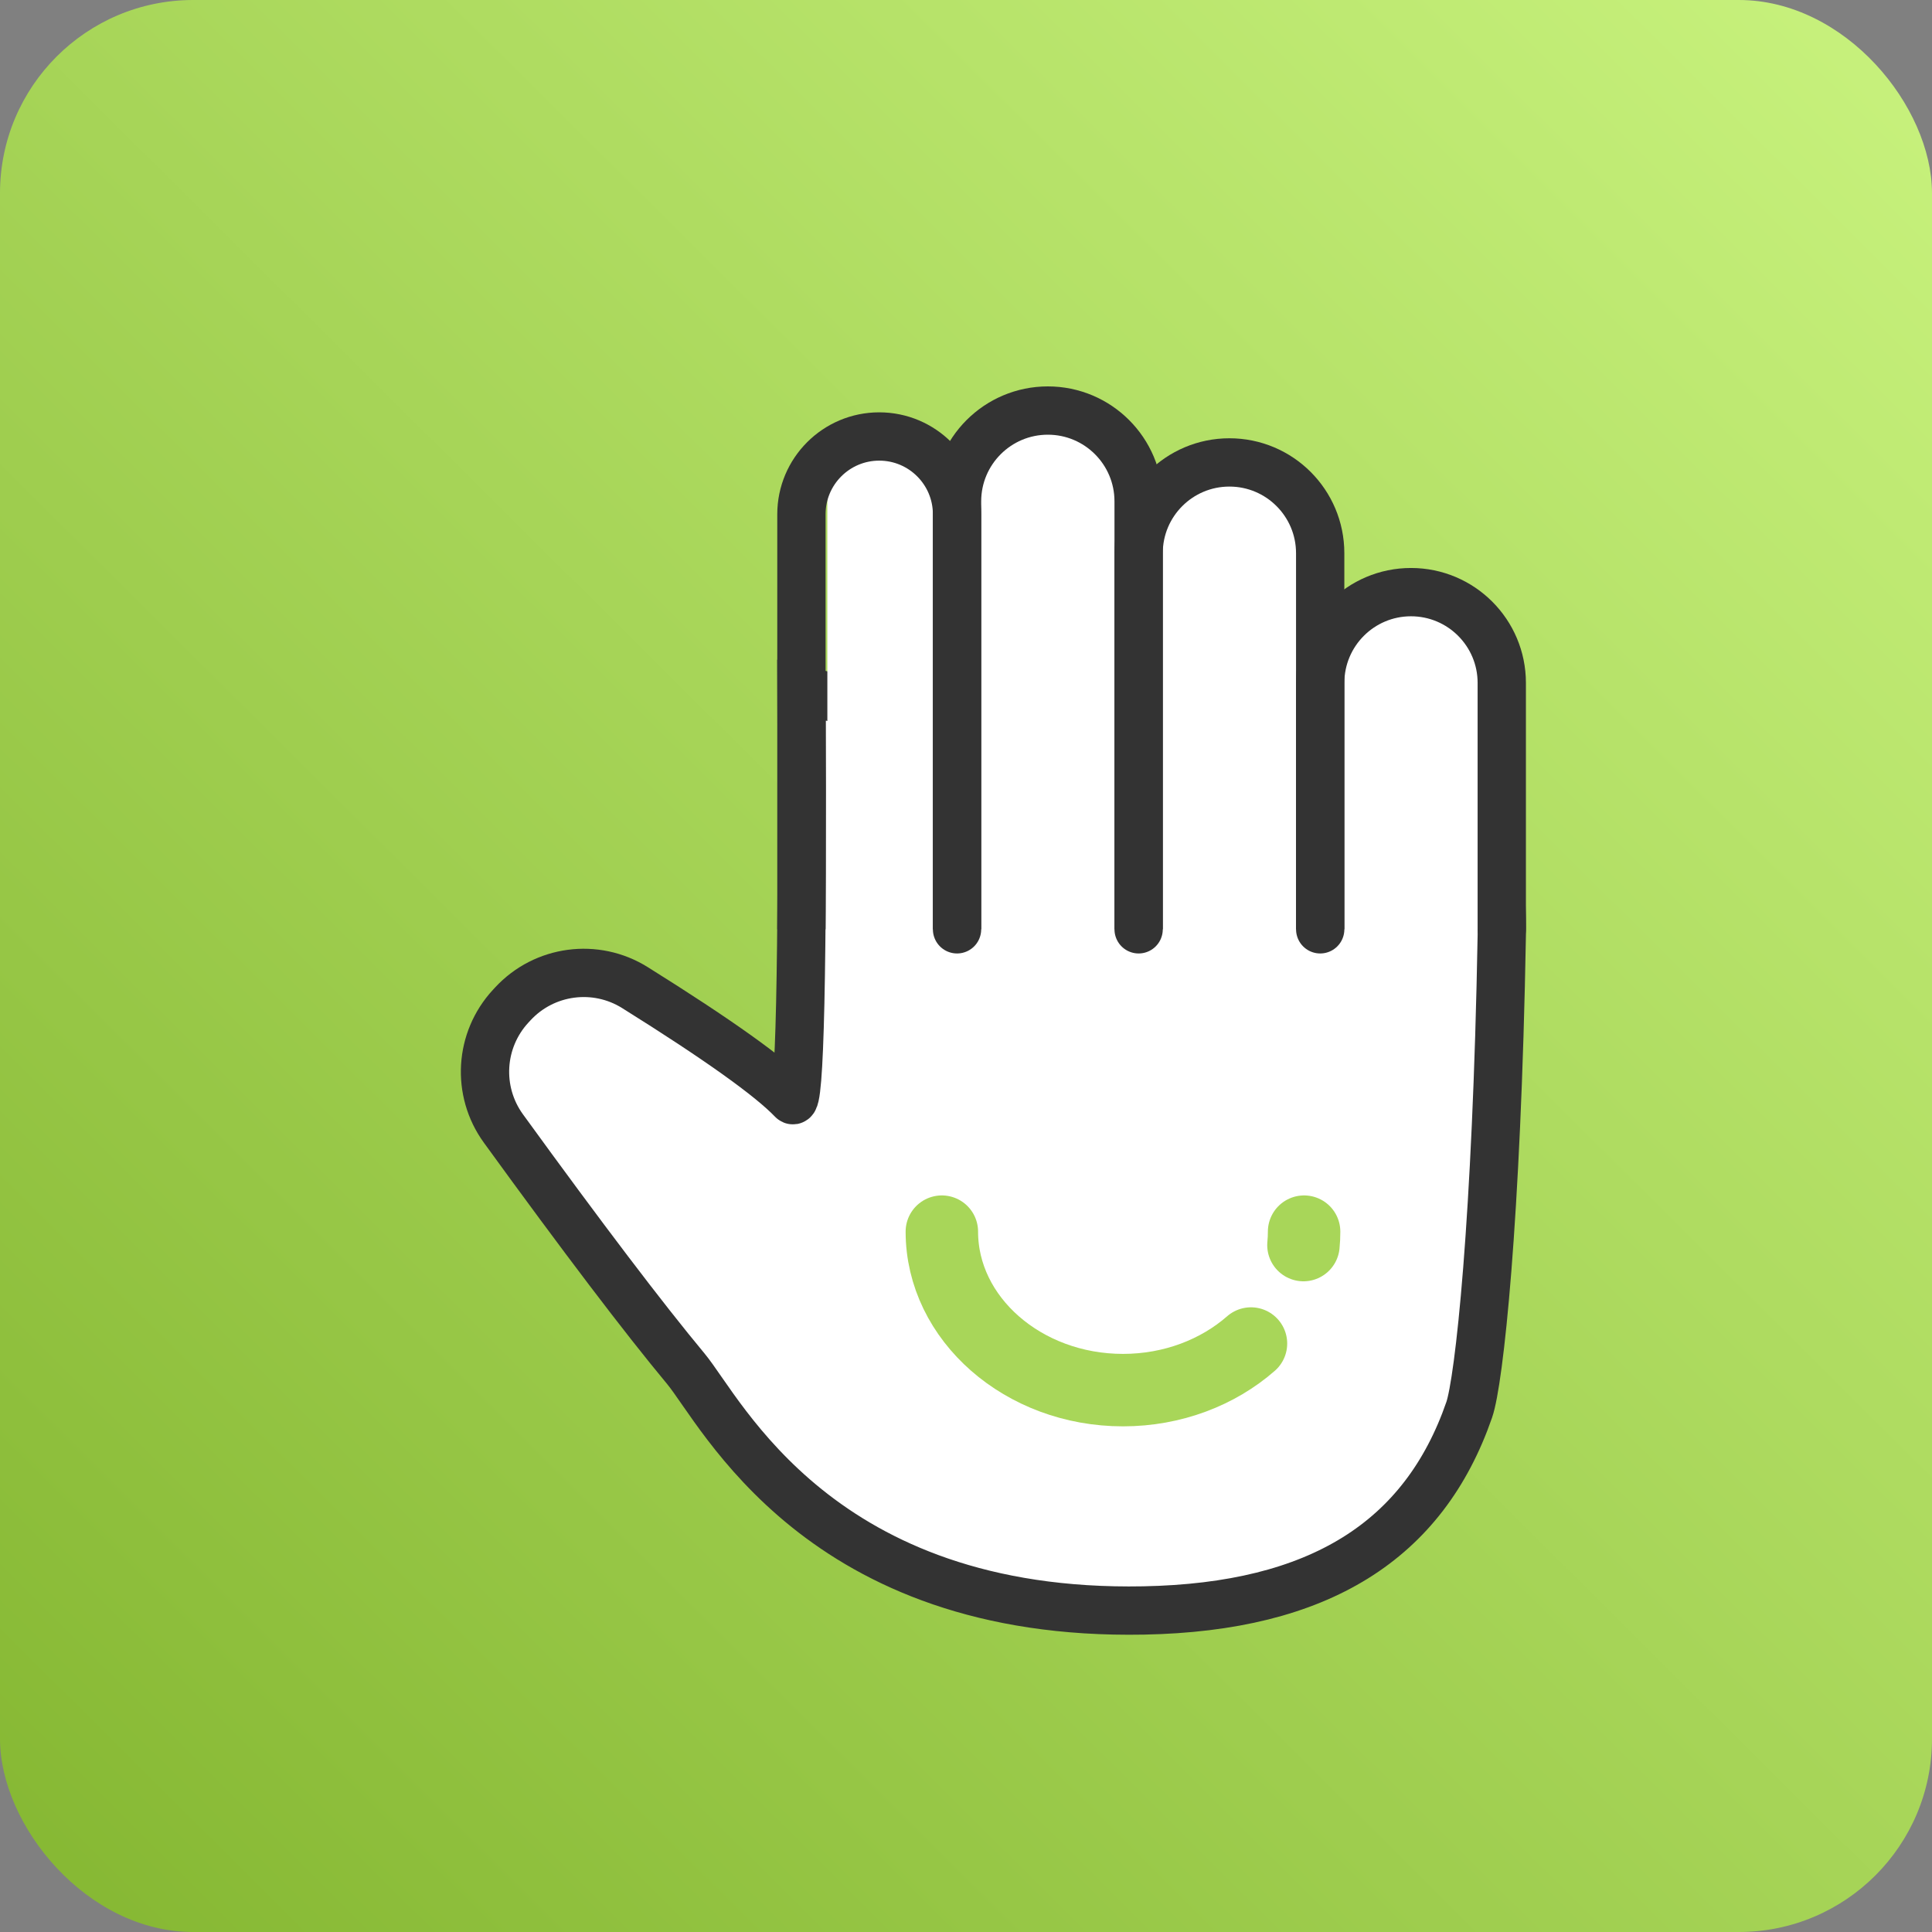 <?xml version="1.0" encoding="UTF-8"?>
<svg width="80px" height="80px" viewBox="0 0 80 80" version="1.1" xmlns="http://www.w3.org/2000/svg" xmlns:xlink="http://www.w3.org/1999/xlink">
    <rect x="0" y="0" width="80" height="80" fill="#808080" stroke="none"/>
    <!-- Generator: Sketch 50.2 (55047) - http://www.bohemiancoding.com/sketch -->
    <title>Group 18</title>
    <desc>Created with Sketch.</desc>
    <defs>
        <linearGradient x1="94.727%" y1="0%" x2="0%" y2="95.245%" id="linearGradient-1">
            <stop stop-color="#C7F17C" offset="0%"></stop>
            <stop stop-color="#86B833" offset="100%"></stop>
        </linearGradient>
    </defs>
    <g id="Page-1" stroke="none" stroke-width="1" fill="none" fill-rule="evenodd">
        <g id="1_1_Elder's-Home-Page-(shanyuan)" transform="translate(-26, -421)">
            <g id="massage" transform="translate(24, 421)">
                <g id="Group-18" transform="translate(2, 0)">
                    <rect id="Rectangle-11" fill="url(#linearGradient-1)" x="0" y="0" width="80" height="80" rx="8"></rect>
                    <g id="Group-14" transform="translate(16, 17)">
                        <path d="M15.347,9.127 L16.304,9.127 C18.305,9.127 19.998,10.606 20.268,12.588 C20.771,16.288 21.007,18.777 20.977,20.056 C20.967,20.504 25.055,16.595 33.243,8.326 L48.947,33.434 L37.387,44.993 C34.954,47.128 33.127,48.492 31.907,49.084 C26.745,51.59 21.549,50.327 16.317,45.294 C6.64,35.984 9.772,27.14 9.987,24.801 C10.233,22.123 10.696,18.066 11.378,12.629 L11.378,12.629 C11.629,10.628 13.33,9.127 15.347,9.127 Z" id="Rectangle-14-Copy-4" fill="#FFFFFF" transform="translate(29.141, 29.33) rotate(-45) translate(-29.141, -29.33) "></path>
                        <g id="Group-15" transform="translate(23, 34)" fill-rule="nonzero" stroke="#A8D659" stroke-linecap="round" stroke-width="3">
                            <path d="M15,0 C15,0.187 14.991,0.373 14.973,0.556 M12.8,4.633 C11.44,5.824 9.563,6.562 7.5,6.562 C3.37,6.562 0,3.606 0,0" id="Shape"></path>
                        </g>
                        <path d="M15.451,9.1 L15.579,9.095 C17.497,9.022 19.197,10.322 19.629,12.193 C20.541,16.144 20.981,18.777 20.95,20.091 C20.94,20.54 25.028,16.63 33.216,8.362 L48.861,33.529 C47.86,34.68 47.101,35.504 46.585,36.002 C37.993,44.295 32.814,48.44 31.694,48.984 C26.533,51.49 21.522,50.363 16.291,45.33 C6.614,36.02 9.745,27.176 9.96,24.837 C10.21,22.12 10.774,17.997 11.653,12.469 L11.653,12.469 C11.953,10.583 13.543,9.173 15.451,9.1 Z" id="Rectangle-14-Copy-9" stroke="#333333" stroke-width="2" stroke-linecap="round" transform="translate(29.084, 29.316) rotate(-45) translate(-29.084, -29.316) "></path>
                        <path d="M27.389,0 L27.389,0 C29.465,-3.81388365e-16 31.148,1.683 31.148,3.759 L31.148,24.704 L23.63,24.704 L23.63,3.759 C23.63,1.683 25.313,3.81388365e-16 27.389,0 Z" id="Rectangle-14" fill="#FFFFFF"></path>
                        <path d="M34.907,2.148 L34.907,2.148 C36.984,2.148 38.667,3.831 38.667,5.907 L38.667,24.704 L31.148,24.704 L31.148,5.907 C31.148,3.831 32.831,2.148 34.907,2.148 Z" id="Rectangle-14-Copy-2" fill="#FFFFFF"></path>
                        <path d="M38.667,21.481 L38.667,11.278 C38.667,9.202 40.35,7.519 42.426,7.519 C44.502,7.519 46.185,9.202 46.185,11.278 L46.185,21.481" id="Rectangle-14-Copy-3" stroke="#333333" stroke-width="2" fill="#FFFFFF" stroke-linecap="round"></path>
                        <path d="M20.944,1.074 L20.944,1.074 C22.427,1.074 23.63,2.276 23.63,3.759 L23.63,24.704 L18.259,24.704 L18.259,3.759 C18.259,2.276 19.461,1.074 20.944,1.074 Z" id="Rectangle-14-Copy" fill="#FFFFFF"></path>
                        <g id="Group-11" transform="translate(17.185, 0)" stroke="#333333" stroke-width="2">
                            <path d="M6.444,21.481 L6.444,3.759 C6.444,1.683 8.128,3.81388365e-16 10.204,0 C12.28,-3.81388365e-16 13.963,1.683 13.963,3.759 L13.963,21.481" id="Rectangle-14-Copy-8" stroke-linecap="round"></path>
                            <path d="M13.963,21.481 L13.963,5.907 C13.963,3.831 15.646,2.148 17.722,2.148 C19.798,2.148 21.481,3.831 21.481,5.907 L21.481,21.481" id="Rectangle-14-Copy-7"></path>
                            <path d="M0,21.481 L0,4.296 C-2.17936209e-16,2.517 1.443,1.074 3.222,1.074 C5.002,1.074 6.444,2.517 6.444,4.296 L6.444,21.481" id="Rectangle-14-Copy-5"></path>
                        </g>
                    </g>
                </g>
            </g>
        </g>
    </g>
</svg>